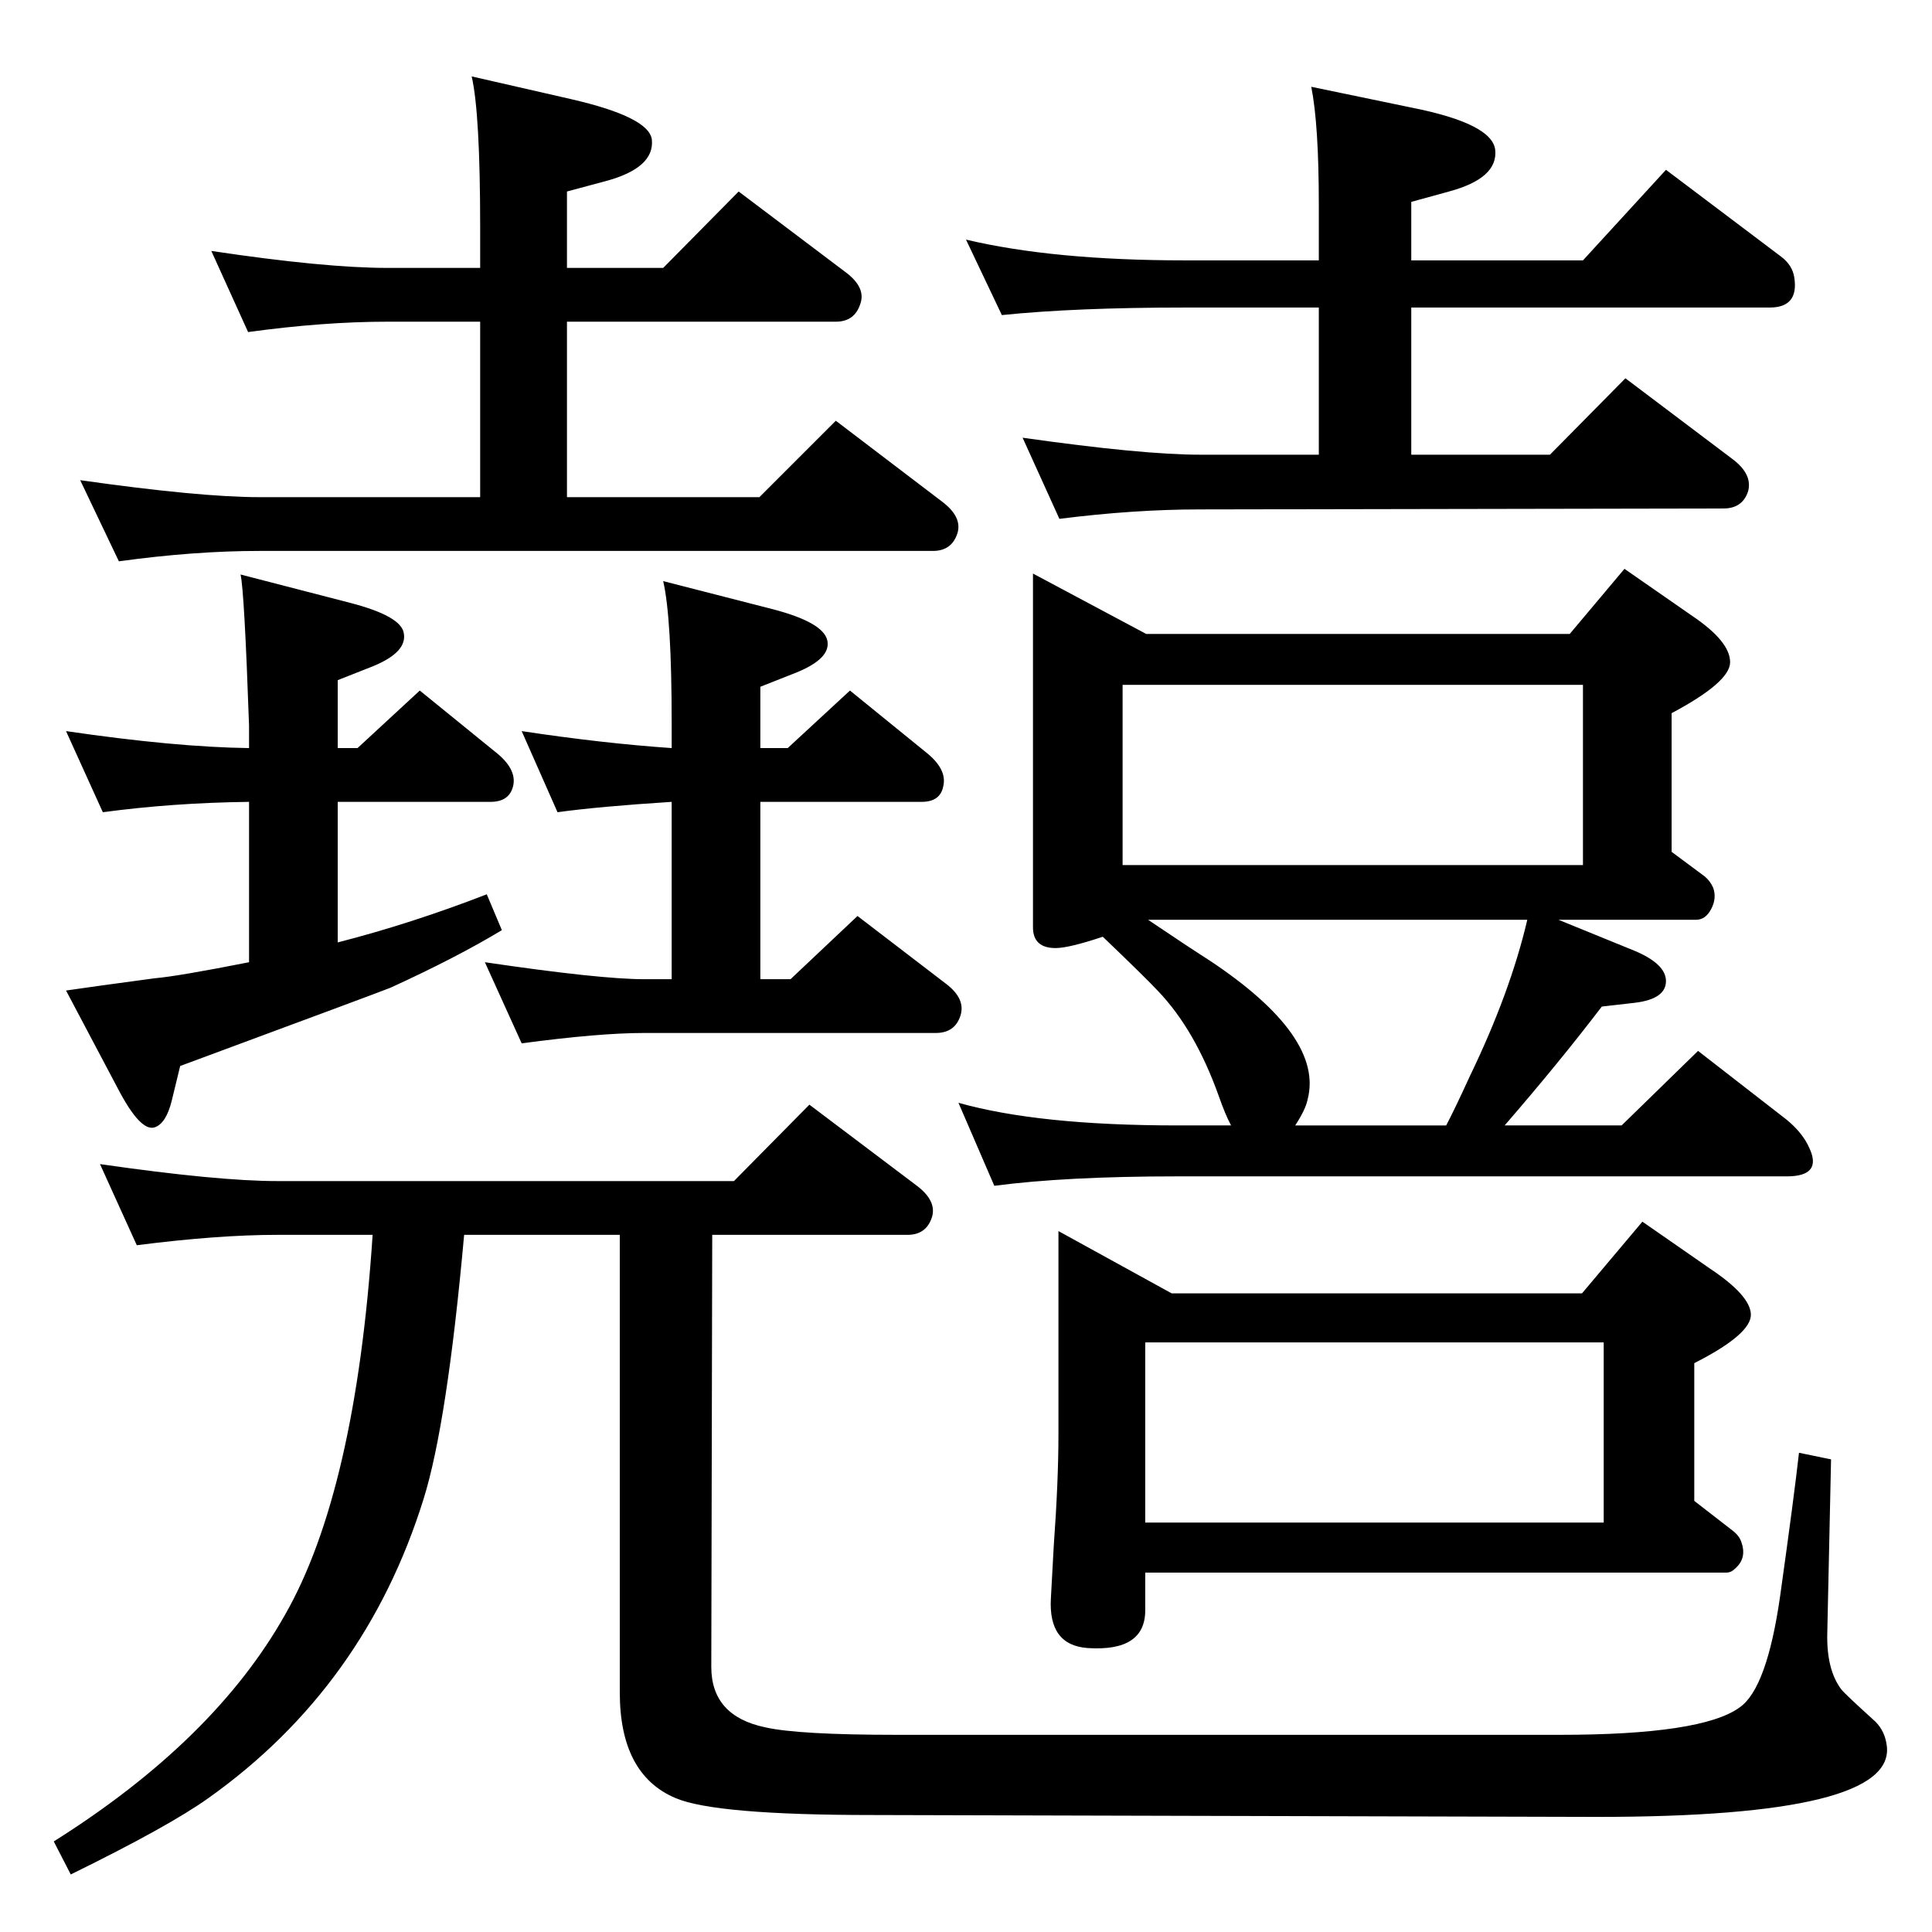 <?xml version="1.0" standalone="no"?>
<!DOCTYPE svg PUBLIC "-//W3C//DTD SVG 1.1//EN" "http://www.w3.org/Graphics/SVG/1.1/DTD/svg11.dtd" >
<svg xmlns="http://www.w3.org/2000/svg" xmlns:xlink="http://www.w3.org/1999/xlink" version="1.1" viewBox="0 0 2048 2048">
  <g transform="matrix(1 0 0 -1 0 2048)">
   <path fill="currentColor"
d="M1595 855h124l81 79l94 -73q17 -14 24 -30q14 -30 -24 -30h-646q-118 0 -194 -10l-38 88q85 -24 232 -24h57q-6 11 -13 31q-25 70 -64 111q-13 14 -59 58q-36 -12 -50 -12q-24 0 -24 22v375l120 -64h449l58 69l72 -50q40 -27 40 -49q0 -21 -62 -54v-147l35 -26
q6 -5 9 -12q4 -11 -2 -22.5t-16 -11.5h-146l81 -33q33 -14 33 -32q0 -19 -33 -23l-35 -4q-45 -59 -103 -126zM1533 855q9 17 25 52q43 89 61 166h-402q43 -29 65 -43q122 -81 104 -148q-2 -10 -13 -27h160zM1190 1131h488v191h-488v-191zM806 1255h29l66 61l80 -65
q23 -18 19 -36q-3 -17 -23 -17h-171v-188h32l71 67l94 -72q21 -16 15 -34t-26 -18h-309q-48 0 -130 -11l-39 86q122 -18 169 -18h29v188q-78 -5 -121 -11l-38 86q86 -13 159 -18v27q0 111 -9 150l117 -30q53 -14 57 -33t-33 -34l-38 -15v-65zM509 1521v186h-98
q-68 0 -148 -11l-39 86q120 -18 187 -18h98v43q0 121 -9 160l105 -24q83 -19 86 -43q3 -30 -49 -44l-41 -11v-81h102l80 81l114 -86q21 -16 15 -33q-6 -19 -26 -19h-285v-186h204l81 81l113 -86q21 -16 16 -33q-6 -19 -26 -19h-714q-69 0 -149 -11l-41 86q127 -18 190 -18
h234zM1390 1956l106 -22q86 -17 89 -45q3 -30 -49 -44l-40 -11v-62h182l88 96l122 -92q12 -9 14 -22q5 -32 -26 -32h-380v-156h147l80 81l114 -86q21 -16 16 -34q-6 -18 -26 -18l-555 -1q-70 0 -149 -10l-39 86q127 -18 188 -18h126v156h-142q-116 0 -194 -8l-38 80
q93 -22 232 -22h142v59q0 85 -8 125zM1677 677l64 76l72 -50q42 -28 43 -48q1 -21 -60 -52v-146l40 -31q8 -6 10 -13q6 -17 -7 -28q-4 -4 -9 -4h-616v-40q0 -44 -61 -40q-42 3 -39 53l3 55q5 69 5 119v215l120 -66h435zM1214 434h486v191h-486v-191zM264 1028v170
q-81 -1 -155 -11l-39 86q116 -17 194 -18v24q-5 143 -9 160l116 -30q54 -14 57 -32q4 -20 -32 -35l-38 -15v-72h21l66 61l80 -65q23 -18 19 -36q-4 -17 -24 -17h-162v-149q78 20 158 51l16 -38q-48 -29 -118 -61q-7 -3 -223 -83l-9 -37q-6 -24 -18 -28q-15 -5 -39 41
l-55 104q27 4 94 13q24 2 100 17zM492 739q-18 -200 -43 -280q-62 -199 -228 -317q-42 -30 -146 -81l-18 35q170 107 245 240q75 131 93 403h-101q-63 0 -149 -11l-39 86q125 -18 188 -18h484l80 81l114 -86q21 -16 16 -33q-6 -19 -26 -19h-207l-1 -458q0 -52 57 -64
q35 -8 140 -8h702q151 0 191 29q29 20 43 118q15 107 20 152l34 -7l-4 -184q-1 -39 15 -60q4 -5 36 -34q10 -10 12 -25q11 -76 -307 -76l-768 2q-167 0 -209 18q-59 25 -59 112v485h-165z" />
  </g>

</svg>
